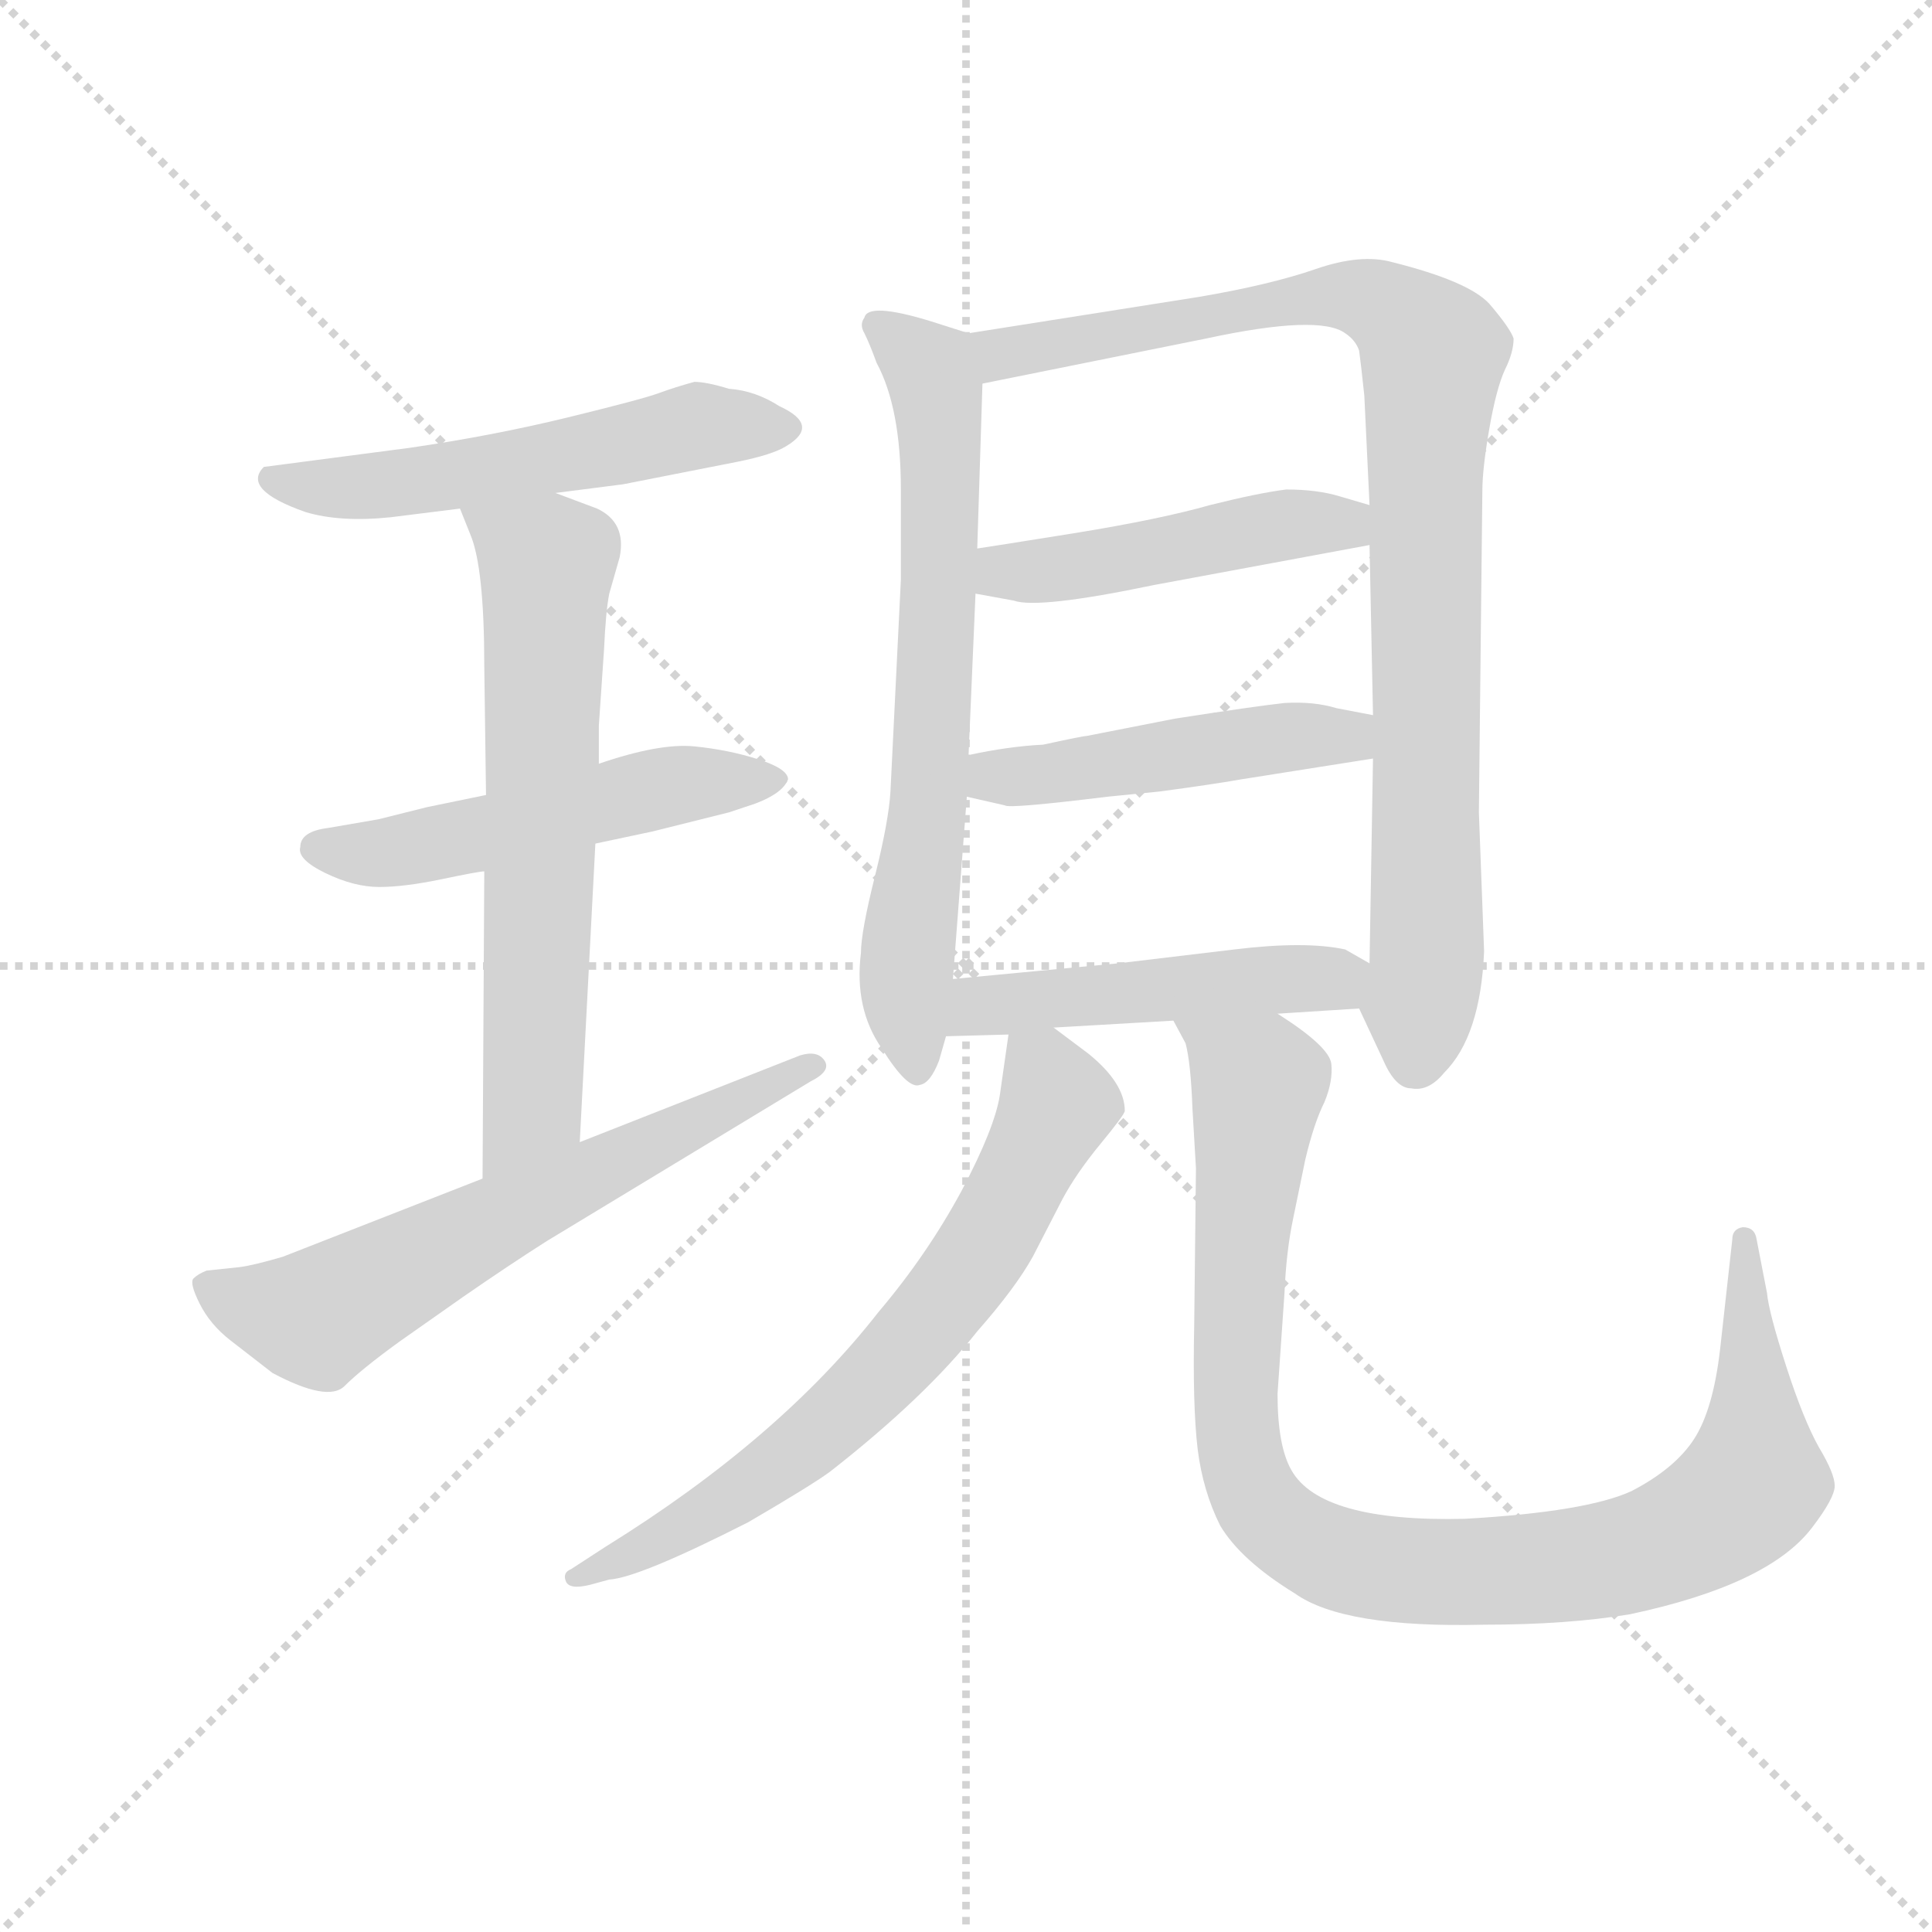 <svg version="1.1" viewBox="0 0 1024 1024" xmlns="http://www.w3.org/2000/svg">
  <g stroke="lightgray" stroke-dasharray="1,1" stroke-width="1" transform="scale(4, 4)">
    <line x1="0" y1="0" x2="256" y2="256"></line>
    <line x1="256" y1="0" x2="0" y2="256"></line>
    <line x1="128" y1="0" x2="128" y2="256"></line>
    <line x1="0" y1="128" x2="256" y2="128"></line>
  </g>
  <g transform="scale(0.92, -0.92) translate(60, -830)">
    <style type="text/css">
      
        @keyframes keyframes0 {
          from {
            stroke: blue;
            stroke-dashoffset: 551;
            stroke-width: 128;
          }
          64% {
            animation-timing-function: step-end;
            stroke: blue;
            stroke-dashoffset: 0;
            stroke-width: 128;
          }
          to {
            stroke: black;
            stroke-width: 1024;
          }
        }
        #make-me-a-hanzi-animation-0 {
          animation: keyframes0 0.698s both;
          animation-delay: 0s;
          animation-timing-function: linear;
        }
      
        @keyframes keyframes1 {
          from {
            stroke: blue;
            stroke-dashoffset: 524;
            stroke-width: 128;
          }
          63% {
            animation-timing-function: step-end;
            stroke: blue;
            stroke-dashoffset: 0;
            stroke-width: 128;
          }
          to {
            stroke: black;
            stroke-width: 1024;
          }
        }
        #make-me-a-hanzi-animation-1 {
          animation: keyframes1 0.676s both;
          animation-delay: 0.698s;
          animation-timing-function: linear;
        }
      
        @keyframes keyframes2 {
          from {
            stroke: blue;
            stroke-dashoffset: 663;
            stroke-width: 128;
          }
          68% {
            animation-timing-function: step-end;
            stroke: blue;
            stroke-dashoffset: 0;
            stroke-width: 128;
          }
          to {
            stroke: black;
            stroke-width: 1024;
          }
        }
        #make-me-a-hanzi-animation-2 {
          animation: keyframes2 0.79s both;
          animation-delay: 1.375s;
          animation-timing-function: linear;
        }
      
        @keyframes keyframes3 {
          from {
            stroke: blue;
            stroke-dashoffset: 640;
            stroke-width: 128;
          }
          68% {
            animation-timing-function: step-end;
            stroke: blue;
            stroke-dashoffset: 0;
            stroke-width: 128;
          }
          to {
            stroke: black;
            stroke-width: 1024;
          }
        }
        #make-me-a-hanzi-animation-3 {
          animation: keyframes3 0.771s both;
          animation-delay: 2.164s;
          animation-timing-function: linear;
        }
      
        @keyframes keyframes4 {
          from {
            stroke: blue;
            stroke-dashoffset: 701;
            stroke-width: 128;
          }
          70% {
            animation-timing-function: step-end;
            stroke: blue;
            stroke-dashoffset: 0;
            stroke-width: 128;
          }
          to {
            stroke: black;
            stroke-width: 1024;
          }
        }
        #make-me-a-hanzi-animation-4 {
          animation: keyframes4 0.82s both;
          animation-delay: 2.935s;
          animation-timing-function: linear;
        }
      
        @keyframes keyframes5 {
          from {
            stroke: blue;
            stroke-dashoffset: 938;
            stroke-width: 128;
          }
          75% {
            animation-timing-function: step-end;
            stroke: blue;
            stroke-dashoffset: 0;
            stroke-width: 128;
          }
          to {
            stroke: black;
            stroke-width: 1024;
          }
        }
        #make-me-a-hanzi-animation-5 {
          animation: keyframes5 1.013s both;
          animation-delay: 3.756s;
          animation-timing-function: linear;
        }
      
        @keyframes keyframes6 {
          from {
            stroke: blue;
            stroke-dashoffset: 477;
            stroke-width: 128;
          }
          61% {
            animation-timing-function: step-end;
            stroke: blue;
            stroke-dashoffset: 0;
            stroke-width: 128;
          }
          to {
            stroke: black;
            stroke-width: 1024;
          }
        }
        #make-me-a-hanzi-animation-6 {
          animation: keyframes6 0.638s both;
          animation-delay: 4.769s;
          animation-timing-function: linear;
        }
      
        @keyframes keyframes7 {
          from {
            stroke: blue;
            stroke-dashoffset: 480;
            stroke-width: 128;
          }
          61% {
            animation-timing-function: step-end;
            stroke: blue;
            stroke-dashoffset: 0;
            stroke-width: 128;
          }
          to {
            stroke: black;
            stroke-width: 1024;
          }
        }
        #make-me-a-hanzi-animation-7 {
          animation: keyframes7 0.641s both;
          animation-delay: 5.407s;
          animation-timing-function: linear;
        }
      
        @keyframes keyframes8 {
          from {
            stroke: blue;
            stroke-dashoffset: 491;
            stroke-width: 128;
          }
          62% {
            animation-timing-function: step-end;
            stroke: blue;
            stroke-dashoffset: 0;
            stroke-width: 128;
          }
          to {
            stroke: black;
            stroke-width: 1024;
          }
        }
        #make-me-a-hanzi-animation-8 {
          animation: keyframes8 0.65s both;
          animation-delay: 6.048s;
          animation-timing-function: linear;
        }
      
        @keyframes keyframes9 {
          from {
            stroke: blue;
            stroke-dashoffset: 694;
            stroke-width: 128;
          }
          69% {
            animation-timing-function: step-end;
            stroke: blue;
            stroke-dashoffset: 0;
            stroke-width: 128;
          }
          to {
            stroke: black;
            stroke-width: 1024;
          }
        }
        #make-me-a-hanzi-animation-9 {
          animation: keyframes9 0.815s both;
          animation-delay: 6.697s;
          animation-timing-function: linear;
        }
      
        @keyframes keyframes10 {
          from {
            stroke: blue;
            stroke-dashoffset: 1002;
            stroke-width: 128;
          }
          77% {
            animation-timing-function: step-end;
            stroke: blue;
            stroke-dashoffset: 0;
            stroke-width: 128;
          }
          to {
            stroke: black;
            stroke-width: 1024;
          }
        }
        #make-me-a-hanzi-animation-10 {
          animation: keyframes10 1.065s both;
          animation-delay: 7.512s;
          animation-timing-function: linear;
        }
      
    </style>
    
      <path d="M 260 546 L 299 551 L 365 564 Q 385 568 393 573 Q 413 585 389 596 Q 375 605 360 606 Q 347 610 340 610 Q 329 607 319.5 603.5 Q 310 600 267 589.5 Q 224 579 176 572 L 92 561 Q 79 548 116 535 Q 136 529 165 532 L 205 537 L 260 546 Z" fill="lightgray"></path>
    
      <path d="M 283 344 L 316 351 L 360 362 L 375 367 Q 391 373 394 381 Q 394 387 377 392.5 Q 360 398 340 400 Q 320 402 285 390 L 220 372 L 186 365 L 158 358 L 129 353 Q 113 351 113 342 Q 111 335 127.5 327 Q 144 319 158.5 319 Q 173 319 194.5 323.5 Q 216 328 219 328 L 283 344 Z" fill="lightgray"></path>
    
      <path d="M 274 172 L 283 344 L 285 390 L 285 412 L 288 456 Q 289 478 291 488 L 297 509 Q 301 529 284 537 L 260 546 C 232 557 194 565 205 537 L 211 522 Q 219 503 219 446 L 220 372 L 219 328 L 218 151 C 218 121 272 142 274 172 Z" fill="lightgray"></path>
    
      <path d="M 218 151 L 103 106 Q 86 101 78 100 L 59 98 Q 54 96 51.5 93.5 Q 49 91 55 79 Q 61 67 72.5 58 Q 84 49 97 39 Q 129 22 138.5 31.5 Q 148 41 170 57 L 207 83 Q 233 101 255 115 L 407 207 Q 419 213 415 219 Q 411 225 401 222 L 274 172 L 218 151 Z" fill="lightgray"></path>
    
      <path d="M 498 638 L 476 645 Q 440 656 438 647 Q 435 643 438 638 Q 441 632 445 621 Q 459 595 459 548 L 459 496 L 453 374 Q 452 357 444 325 Q 436 293 436 281 Q 432 249 448 226 Q 463 202 470 205 Q 476 206 481 219 L 485 233 L 489 266 L 497 371 L 498 395 L 502 488 L 503 514 L 506 609 C 507 635 507 635 498 638 Z" fill="lightgray"></path>
    
      <path d="M 723 249 L 737 219 Q 744 203 753 203 Q 763 201 772 212 Q 793 233 795 282 L 792 362 L 794 547 Q 794 560 798 583 Q 802 606 807 617 Q 812 627 812 635 Q 810 641 798 655 Q 786 668 742 679 Q 724 684 698 675 Q 672 666 631 659 L 498 638 C 468 633 477 603 506 609 L 635 635 Q 700 649 715 638 Q 721 634 723 628 Q 724 621 726 602 L 729 539 L 729 516 L 731 418 L 731 393 L 729 275 C 728 245 718 260 723 249 Z" fill="lightgray"></path>
    
      <path d="M 502 488 L 524 484 Q 538 479 605 493 L 729 516 C 758 521 758 531 729 539 L 712 544 Q 699 548 681 548 Q 665 546 637 539 Q 609 531 560 523 Q 510 515 503 514 C 473 509 472 493 502 488 Z" fill="lightgray"></path>
    
      <path d="M 497 371 L 519 366 Q 521 364 578 371 L 608 374 Q 638 378 655 381 L 731 393 C 761 398 760 412 731 418 L 710 422 Q 697 426 680 425 Q 662 423 617 416 L 566 406 Q 564 406 541 401 Q 521 400 498 395 C 469 389 468 378 497 371 Z" fill="lightgray"></path>
    
      <path d="M 676 246 L 723 249 C 753 251 755 260 729 275 L 715 283 Q 692 288 651 283 L 584 275 L 489 266 C 459 263 455 232 485 233 L 521 234 L 547 238 L 616 242 L 676 246 Z" fill="lightgray"></path>
    
      <path d="M 521 234 L 516 199 Q 513 180 494 144 Q 474 107 446 74 Q 389 1 289 -61 L 269 -74 Q 264 -76 266 -81 Q 268 -86 280 -83 L 291 -80 Q 308 -79 371 -47 Q 407 -26 418 -18 Q 473 25 503 63 Q 525 88 535 106 L 552 139 Q 560 154 574 171 Q 588 188 588 190 Q 588 206 567 223 L 547 238 C 524 255 524 255 521 234 Z" fill="lightgray"></path>
    
      <path d="M 629 157 L 628 67 Q 627 20 630 -5 Q 633 -29 643 -49 Q 655 -69 686 -88 Q 714 -108 795 -106 Q 843 -106 879 -100 Q 959 -83 984 -50 Q 997 -33 997 -26 Q 997 -19 988 -4 Q 979 12 969 43 Q 959 74 958 85 L 952 116 Q 951 123 944 123 Q 938 122 938 116 L 931 53 Q 927 18 916 1 Q 905 -16 880 -29 Q 854 -41 784 -45 Q 701 -47 684 -17 Q 676 -3 676 27 L 680 85 Q 681 109 685 128 L 692 162 Q 697 183 703 195 Q 708 207 707 217 Q 706 227 676 246 C 652 263 605 270 616 242 L 623 229 Q 626 218 627 191 L 629 157 Z" fill="lightgray"></path>
    
    
      <clipPath id="make-me-a-hanzi-clip-0">
        <path d="M 260 546 L 299 551 L 365 564 Q 385 568 393 573 Q 413 585 389 596 Q 375 605 360 606 Q 347 610 340 610 Q 329 607 319.5 603.5 Q 310 600 267 589.5 Q 224 579 176 572 L 92 561 Q 79 548 116 535 Q 136 529 165 532 L 205 537 L 260 546 Z"></path>
      </clipPath>
      <path clip-path="url(#make-me-a-hanzi-clip-0)" d="M 99 554 L 111 549 L 157 550 L 340 584 L 390 584" fill="none" id="make-me-a-hanzi-animation-0" stroke-dasharray="423 846" stroke-linecap="round"></path>
    
      <clipPath id="make-me-a-hanzi-clip-1">
        <path d="M 283 344 L 316 351 L 360 362 L 375 367 Q 391 373 394 381 Q 394 387 377 392.5 Q 360 398 340 400 Q 320 402 285 390 L 220 372 L 186 365 L 158 358 L 129 353 Q 113 351 113 342 Q 111 335 127.5 327 Q 144 319 158.5 319 Q 173 319 194.5 323.5 Q 216 328 219 328 L 283 344 Z"></path>
      </clipPath>
      <path clip-path="url(#make-me-a-hanzi-clip-1)" d="M 123 341 L 163 339 L 314 375 L 387 380" fill="none" id="make-me-a-hanzi-animation-1" stroke-dasharray="396 792" stroke-linecap="round"></path>
    
      <clipPath id="make-me-a-hanzi-clip-2">
        <path d="M 274 172 L 283 344 L 285 390 L 285 412 L 288 456 Q 289 478 291 488 L 297 509 Q 301 529 284 537 L 260 546 C 232 557 194 565 205 537 L 211 522 Q 219 503 219 446 L 220 372 L 219 328 L 218 151 C 218 121 272 142 274 172 Z"></path>
      </clipPath>
      <path clip-path="url(#make-me-a-hanzi-clip-2)" d="M 212 536 L 255 504 L 247 192 L 223 158" fill="none" id="make-me-a-hanzi-animation-2" stroke-dasharray="535 1070" stroke-linecap="round"></path>
    
      <clipPath id="make-me-a-hanzi-clip-3">
        <path d="M 218 151 L 103 106 Q 86 101 78 100 L 59 98 Q 54 96 51.5 93.5 Q 49 91 55 79 Q 61 67 72.5 58 Q 84 49 97 39 Q 129 22 138.5 31.5 Q 148 41 170 57 L 207 83 Q 233 101 255 115 L 407 207 Q 419 213 415 219 Q 411 225 401 222 L 274 172 L 218 151 Z"></path>
      </clipPath>
      <path clip-path="url(#make-me-a-hanzi-clip-3)" d="M 60 88 L 122 71 L 407 216" fill="none" id="make-me-a-hanzi-animation-3" stroke-dasharray="512 1024" stroke-linecap="round"></path>
    
      <clipPath id="make-me-a-hanzi-clip-4">
        <path d="M 498 638 L 476 645 Q 440 656 438 647 Q 435 643 438 638 Q 441 632 445 621 Q 459 595 459 548 L 459 496 L 453 374 Q 452 357 444 325 Q 436 293 436 281 Q 432 249 448 226 Q 463 202 470 205 Q 476 206 481 219 L 485 233 L 489 266 L 497 371 L 498 395 L 502 488 L 503 514 L 506 609 C 507 635 507 635 498 638 Z"></path>
      </clipPath>
      <path clip-path="url(#make-me-a-hanzi-clip-4)" d="M 445 642 L 476 617 L 482 586 L 475 365 L 462 272 L 468 214" fill="none" id="make-me-a-hanzi-animation-4" stroke-dasharray="573 1146" stroke-linecap="round"></path>
    
      <clipPath id="make-me-a-hanzi-clip-5">
        <path d="M 723 249 L 737 219 Q 744 203 753 203 Q 763 201 772 212 Q 793 233 795 282 L 792 362 L 794 547 Q 794 560 798 583 Q 802 606 807 617 Q 812 627 812 635 Q 810 641 798 655 Q 786 668 742 679 Q 724 684 698 675 Q 672 666 631 659 L 498 638 C 468 633 477 603 506 609 L 635 635 Q 700 649 715 638 Q 721 634 723 628 Q 724 621 726 602 L 729 539 L 729 516 L 731 418 L 731 393 L 729 275 C 728 245 718 260 723 249 Z"></path>
      </clipPath>
      <path clip-path="url(#make-me-a-hanzi-clip-5)" d="M 506 633 L 525 627 L 711 660 L 744 649 L 766 626 L 761 564 L 762 275 L 756 220" fill="none" id="make-me-a-hanzi-animation-5" stroke-dasharray="810 1620" stroke-linecap="round"></path>
    
      <clipPath id="make-me-a-hanzi-clip-6">
        <path d="M 502 488 L 524 484 Q 538 479 605 493 L 729 516 C 758 521 758 531 729 539 L 712 544 Q 699 548 681 548 Q 665 546 637 539 Q 609 531 560 523 Q 510 515 503 514 C 473 509 472 493 502 488 Z"></path>
      </clipPath>
      <path clip-path="url(#make-me-a-hanzi-clip-6)" d="M 507 507 L 521 500 L 544 501 L 723 533" fill="none" id="make-me-a-hanzi-animation-6" stroke-dasharray="349 698" stroke-linecap="round"></path>
    
      <clipPath id="make-me-a-hanzi-clip-7">
        <path d="M 497 371 L 519 366 Q 521 364 578 371 L 608 374 Q 638 378 655 381 L 731 393 C 761 398 760 412 731 418 L 710 422 Q 697 426 680 425 Q 662 423 617 416 L 566 406 Q 564 406 541 401 Q 521 400 498 395 C 469 389 468 378 497 371 Z"></path>
      </clipPath>
      <path clip-path="url(#make-me-a-hanzi-clip-7)" d="M 504 377 L 513 383 L 564 385 L 724 412" fill="none" id="make-me-a-hanzi-animation-7" stroke-dasharray="352 704" stroke-linecap="round"></path>
    
      <clipPath id="make-me-a-hanzi-clip-8">
        <path d="M 676 246 L 723 249 C 753 251 755 260 729 275 L 715 283 Q 692 288 651 283 L 584 275 L 489 266 C 459 263 455 232 485 233 L 521 234 L 547 238 L 616 242 L 676 246 Z"></path>
      </clipPath>
      <path clip-path="url(#make-me-a-hanzi-clip-8)" d="M 491 238 L 501 248 L 530 254 L 721 270" fill="none" id="make-me-a-hanzi-animation-8" stroke-dasharray="363 726" stroke-linecap="round"></path>
    
      <clipPath id="make-me-a-hanzi-clip-9">
        <path d="M 521 234 L 516 199 Q 513 180 494 144 Q 474 107 446 74 Q 389 1 289 -61 L 269 -74 Q 264 -76 266 -81 Q 268 -86 280 -83 L 291 -80 Q 308 -79 371 -47 Q 407 -26 418 -18 Q 473 25 503 63 Q 525 88 535 106 L 552 139 Q 560 154 574 171 Q 588 188 588 190 Q 588 206 567 223 L 547 238 C 524 255 524 255 521 234 Z"></path>
      </clipPath>
      <path clip-path="url(#make-me-a-hanzi-clip-9)" d="M 529 227 L 549 194 L 509 115 L 464 56 L 424 14 L 371 -28 L 273 -80" fill="none" id="make-me-a-hanzi-animation-9" stroke-dasharray="566 1132" stroke-linecap="round"></path>
    
      <clipPath id="make-me-a-hanzi-clip-10">
        <path d="M 629 157 L 628 67 Q 627 20 630 -5 Q 633 -29 643 -49 Q 655 -69 686 -88 Q 714 -108 795 -106 Q 843 -106 879 -100 Q 959 -83 984 -50 Q 997 -33 997 -26 Q 997 -19 988 -4 Q 979 12 969 43 Q 959 74 958 85 L 952 116 Q 951 123 944 123 Q 938 122 938 116 L 931 53 Q 927 18 916 1 Q 905 -16 880 -29 Q 854 -41 784 -45 Q 701 -47 684 -17 Q 676 -3 676 27 L 680 85 Q 681 109 685 128 L 692 162 Q 697 183 703 195 Q 708 207 707 217 Q 706 227 676 246 C 652 263 605 270 616 242 L 623 229 Q 626 218 627 191 L 629 157 Z"></path>
      </clipPath>
      <path clip-path="url(#make-me-a-hanzi-clip-10)" d="M 624 238 L 665 205 L 654 104 L 655 -8 L 673 -46 L 705 -66 L 784 -77 L 844 -72 L 897 -60 L 933 -41 L 951 -24 L 945 116" fill="none" id="make-me-a-hanzi-animation-10" stroke-dasharray="874 1748" stroke-linecap="round"></path>
    
  </g>
</svg>